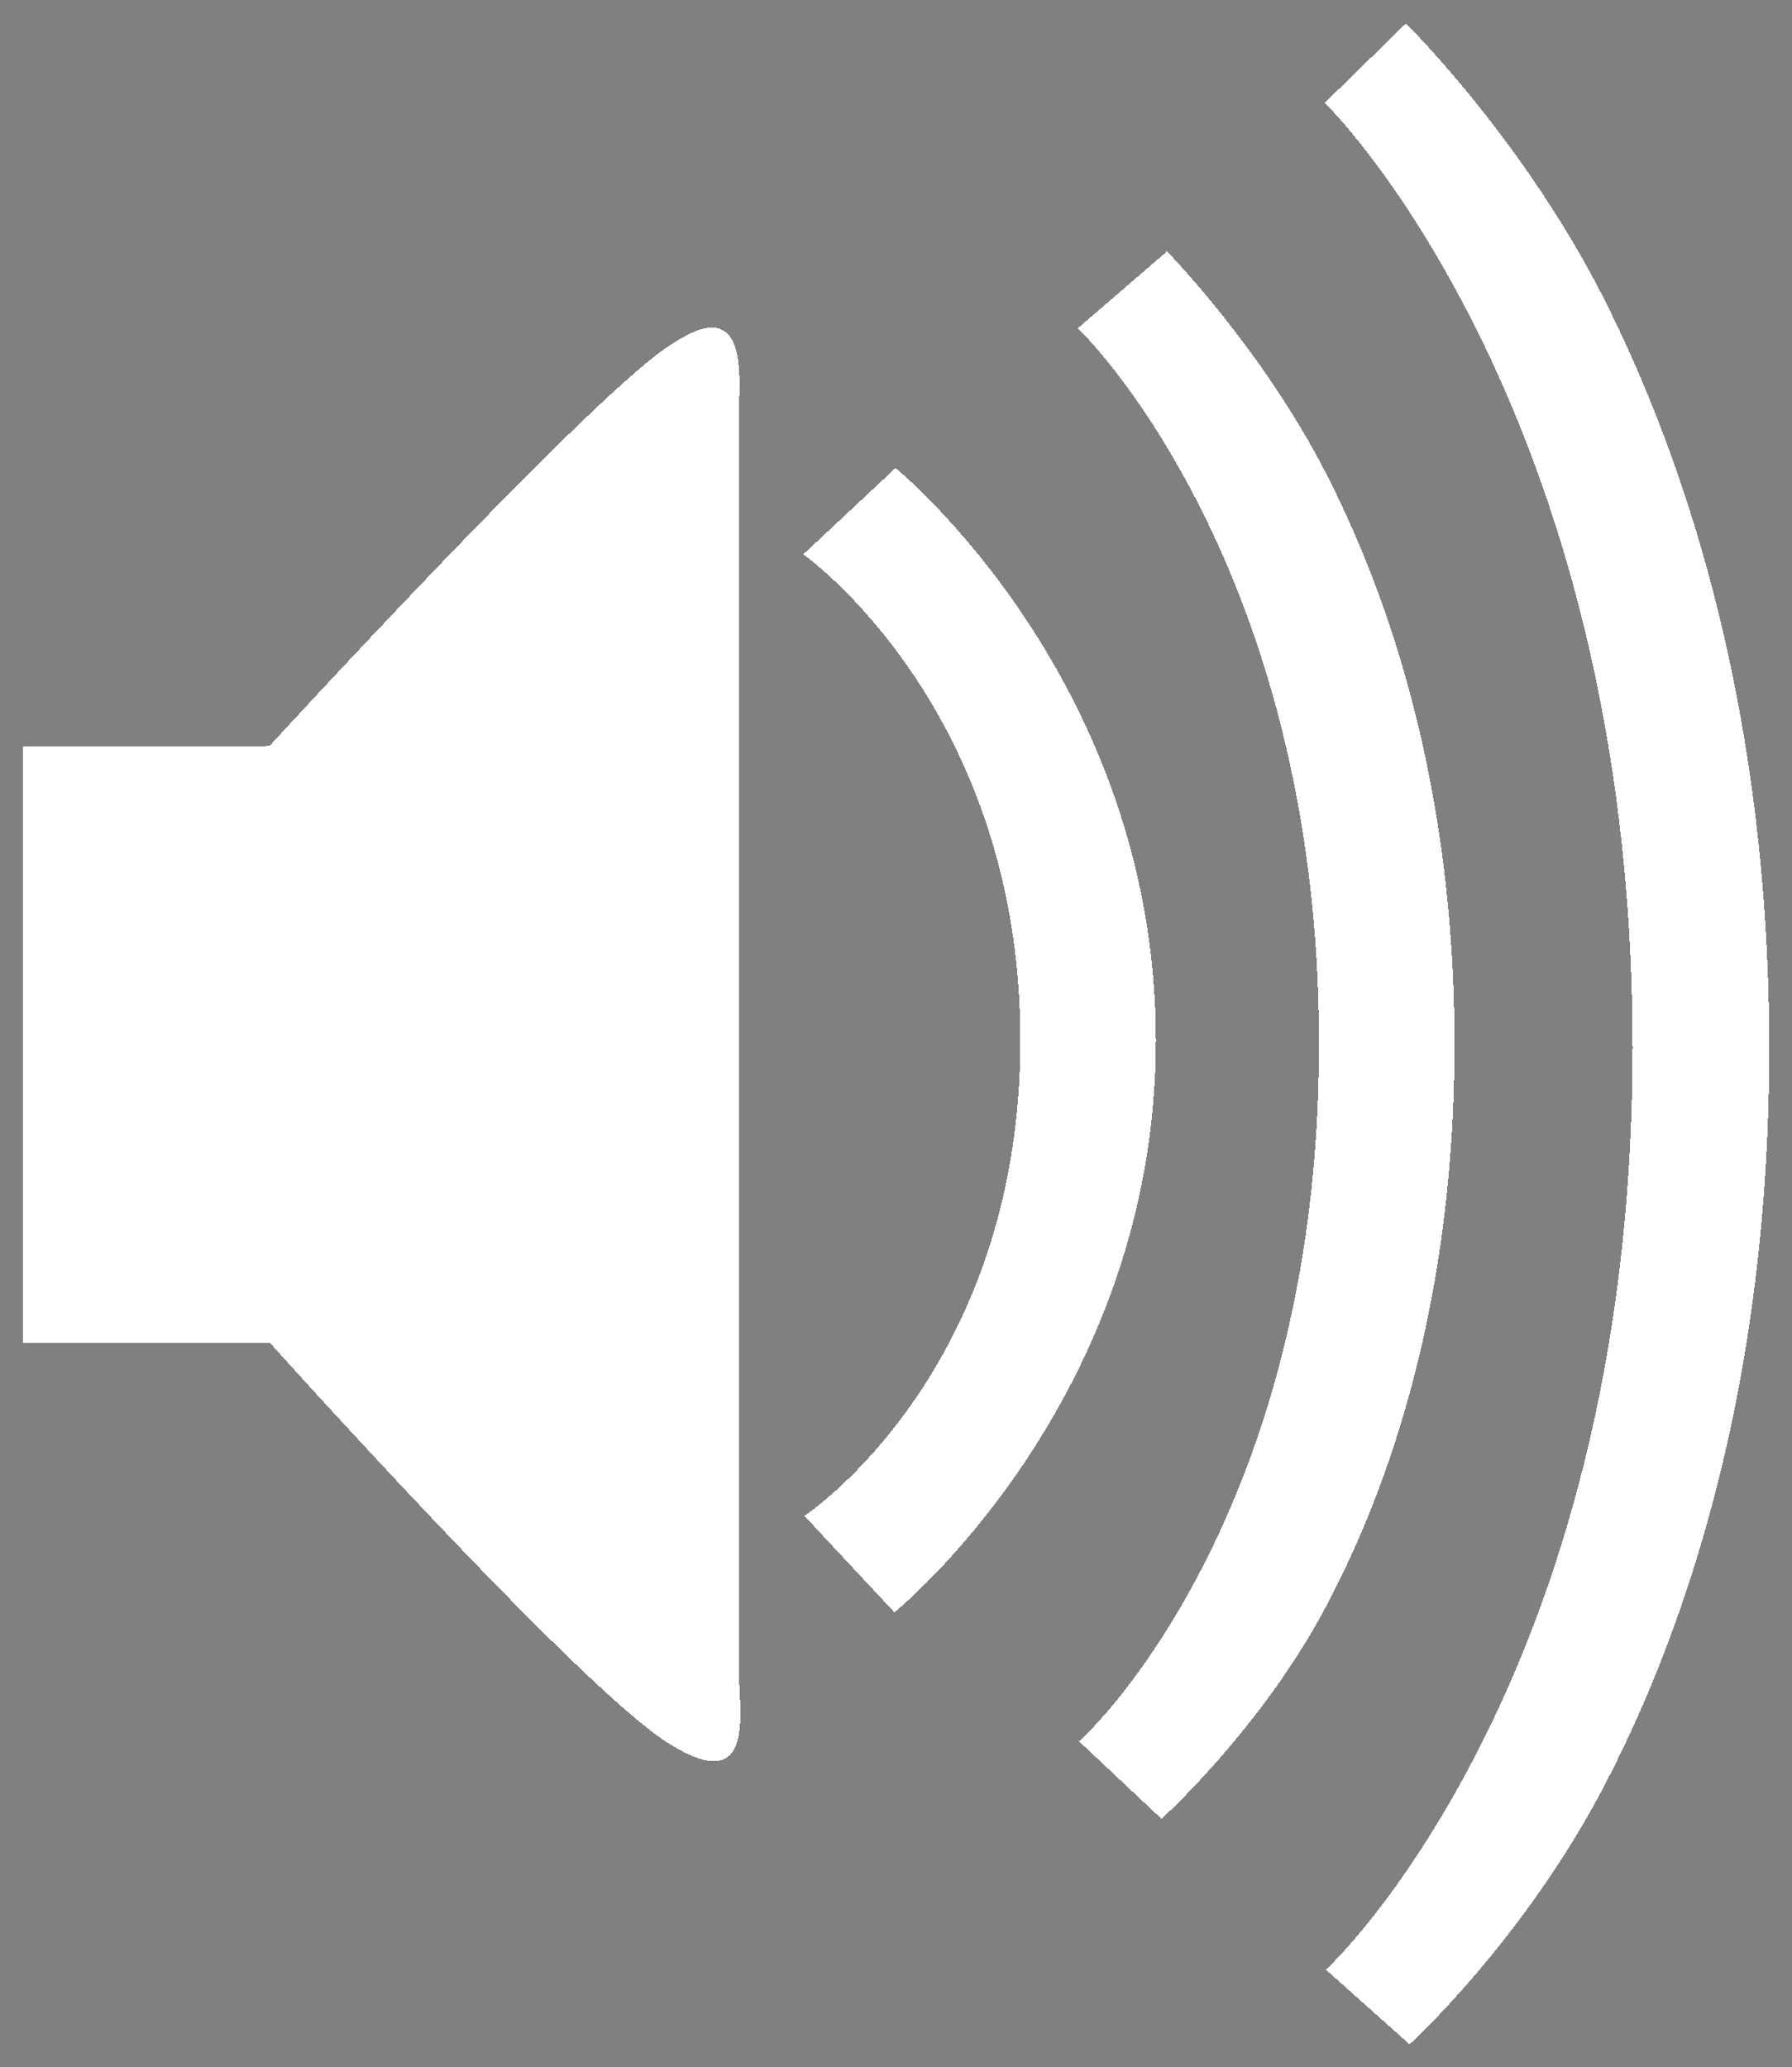 <?xml version="1.0" encoding="UTF-8" standalone="no"?>
<!-- Created with Inkscape (http://www.inkscape.org/) -->

<svg
   xmlns:dc="http://purl.org/dc/elements/1.1/"
   xmlns:cc="http://creativecommons.org/ns#"
   xmlns:rdf="http://www.w3.org/1999/02/22-rdf-syntax-ns#"
   xmlns:svg="http://www.w3.org/2000/svg"
   xmlns="http://www.w3.org/2000/svg"
   xmlns:sodipodi="http://sodipodi.sourceforge.net/DTD/sodipodi-0.dtd"
   xmlns:inkscape="http://www.inkscape.org/namespaces/inkscape"
   width="393.482"
   height="453.788"
   viewBox="0 0 393.482 453.788"
   id="svg2"
   version="1.1"
   inkscape:version="0.91 r13725"
   sodipodi:docname="minimal speaker icon.svg"
   inkscape:export-filename="/home/qubodup/x22.png"
   inkscape:export-xdpi="90"
   inkscape:export-ydpi="90"
   style="shape-rendering:crispEdges">
  <rect x="0" y="0" width="393.482" height="453.788" fill="#808080" stroke="none"/>
  <defs
     id="defs4">
    <linearGradient
       id="linearGradient3880">
      <stop
         offset="0"
         style="stop-color:#57b7ec"
         id="stop3882" />
      <stop
         offset="1"
         style="stop-color:#066b9d"
         id="stop3884" />
    </linearGradient>
  </defs>
  <sodipodi:namedview
     id="base"
     pagecolor="#ffffff"
     bordercolor="#ffffff"
     borderopacity="1.0"
     inkscape:pageopacity="0.0"
     inkscape:pageshadow="2"
     inkscape:zoom="0.70710678"
     inkscape:cx="214.07975"
     inkscape:cy="309.42562"
     inkscape:document-units="px"
     inkscape:current-layer="layer1"
     showgrid="false"
     units="px"
     inkscape:window-width="1734"
     inkscape:window-height="865"
     inkscape:window-x="73"
     inkscape:window-y="130"
     inkscape:window-maximized="0"
     inkscape:snap-bbox="false"
     inkscape:object-nodes="true"
     inkscape:snap-smooth-nodes="true"
     inkscape:snap-object-midpoints="true"
     fit-margin-top="0"
     fit-margin-left="0"
     fit-margin-right="0"
     fit-margin-bottom="0" />
  <g
     inkscape:label="Layer 1"
     inkscape:groupmode="layer"
     id="layer1"
     transform="translate(-55,-285.468)">
    <path
       id="path4241"
       transform="translate(0,-27.638)"
       d="m 363.855,318.105 -17.977,17.582 c 0,0 16.528,15.943 33.541,50.188 17.014,34.245 34.045,86.334 34.045,157.117 0,70.784 -17.065,121.545 -34.045,154.592 C 362.441,730.635 346.131,745.5 346.131,745.5 l 18.377,16.395 c 0,0 25.531,-23.203 43.41,-58.006 17.883,-34.702 35.564,-87.964 35.564,-160.596 0,-73 -17.715,-127.25 -35.559,-163.17 -17.845,-35.917 -44.062,-61.715 -44.062,-61.715 z m -52.711,50.072 -0.004,0.205 -19.48,16.787 c 0,0 12.93,12.159 26.229,38.08 13.299,25.921 26.732,65.323 26.732,119.035 0,53.712 -13.469,92.016 -26.732,117.018 -13.263,25.001 -25.977,36.062 -25.977,36.062 l 18.125,17.039 c 0,0 21.893,-19.771 36.096,-46.545 14.203,-26.774 28.246,-67.572 28.246,-123.57 0,-56.001 -14.079,-97.73 -28.246,-125.338 -14.167,-27.614 -34.988,-48.773 -34.988,-48.773 z m -99.391,16.844 c -2.363,-0.195 -5.708,1.167 -10.406,4.383 -18.795,12.864 -87.074,87.348 -87.074,87.348 -0.596,0 -1.065,0.212 -1.643,0.275 l -52.631,0 0,130.885 54.277,0 c 0,0 67.066,74.759 87.074,87.623 20.007,12.863 15.881,-7.124 15.881,-15.881 l 0,-274.643 c 0,-6.569 1.612,-19.404 -5.477,-19.988 z m 39.895,30.814 -20.27,18.961 c 0,0 47.664,33.543 47.664,106.68 0,73.133 -47.412,104.41 -47.412,104.41 l 19.764,21.186 c 0,0 57.406,-46.412 57.406,-125.588 0,-79.181 -57.154,-125.637 -57.154,-125.637 z"
       style="fill:#2e2e2e;fill-opacity:1;stroke:#2f2f2f;stroke-width:10;stroke-linecap:round;stroke-linejoin:round;stroke-miterlimit:4;stroke-dasharray:none;stroke-opacity:0"
       inkscape:connector-curvature="0"
       sodipodi:nodetypes="ccssccccscccccccsscccscccccccccsssccccccscccc" />
    <path
       style="fill:#ffffff;fill-opacity:1;stroke:none;stroke-width:5.272"
       d="m 363.855,318.105 -17.977,17.582 c 0,0 16.528,15.943 33.541,50.188 17.014,34.245 34.045,86.334 34.045,157.117 0,70.784 -17.065,121.545 -34.045,154.592 C 362.441,730.635 346.131,745.5 346.131,745.5 l 18.377,16.395 c 0,0 25.531,-23.203 43.41,-58.006 17.883,-34.702 35.564,-87.964 35.564,-160.596 0,-73 -17.715,-127.25 -35.559,-163.17 -17.845,-35.917 -44.062,-61.715 -44.062,-61.715 z m -52.711,50.072 -0.004,0.205 -19.48,16.787 c 0,0 12.93,12.159 26.229,38.08 13.299,25.921 26.732,65.323 26.732,119.035 0,53.712 -13.469,92.016 -26.732,117.018 -13.263,25.001 -25.977,36.062 -25.977,36.062 l 18.125,17.039 c 0,0 21.893,-19.771 36.096,-46.545 14.203,-26.774 28.246,-67.572 28.246,-123.57 0,-56.001 -14.079,-97.73 -28.246,-125.338 -14.167,-27.614 -34.988,-48.773 -34.988,-48.773 z m -99.391,16.844 c -2.363,-0.195 -5.708,1.167 -10.406,4.383 -18.795,12.864 -87.074,87.348 -87.074,87.348 -0.596,0 -1.065,0.212 -1.643,0.275 l -52.631,0 0,130.885 54.277,0 c 0,0 67.066,74.759 87.074,87.623 20.007,12.863 15.881,-7.124 15.881,-15.881 l 0,-274.643 c 0,-6.569 1.612,-19.404 -5.477,-19.988 z m 39.895,30.814 -20.27,18.961 c 0,0 47.664,33.543 47.664,106.68 0,73.133 -47.412,104.41 -47.412,104.41 l 19.764,21.186 c 0,0 57.406,-46.412 57.406,-125.588 0,-79.181 -57.154,-125.637 -57.154,-125.637 z"
       transform="translate(0,-27.638)"
       id="path2842"
       inkscape:connector-curvature="0"
       sodipodi:nodetypes="ccssccccscccccccsscccscccccccccsssccccccscccc" />
  </g>
</svg>
